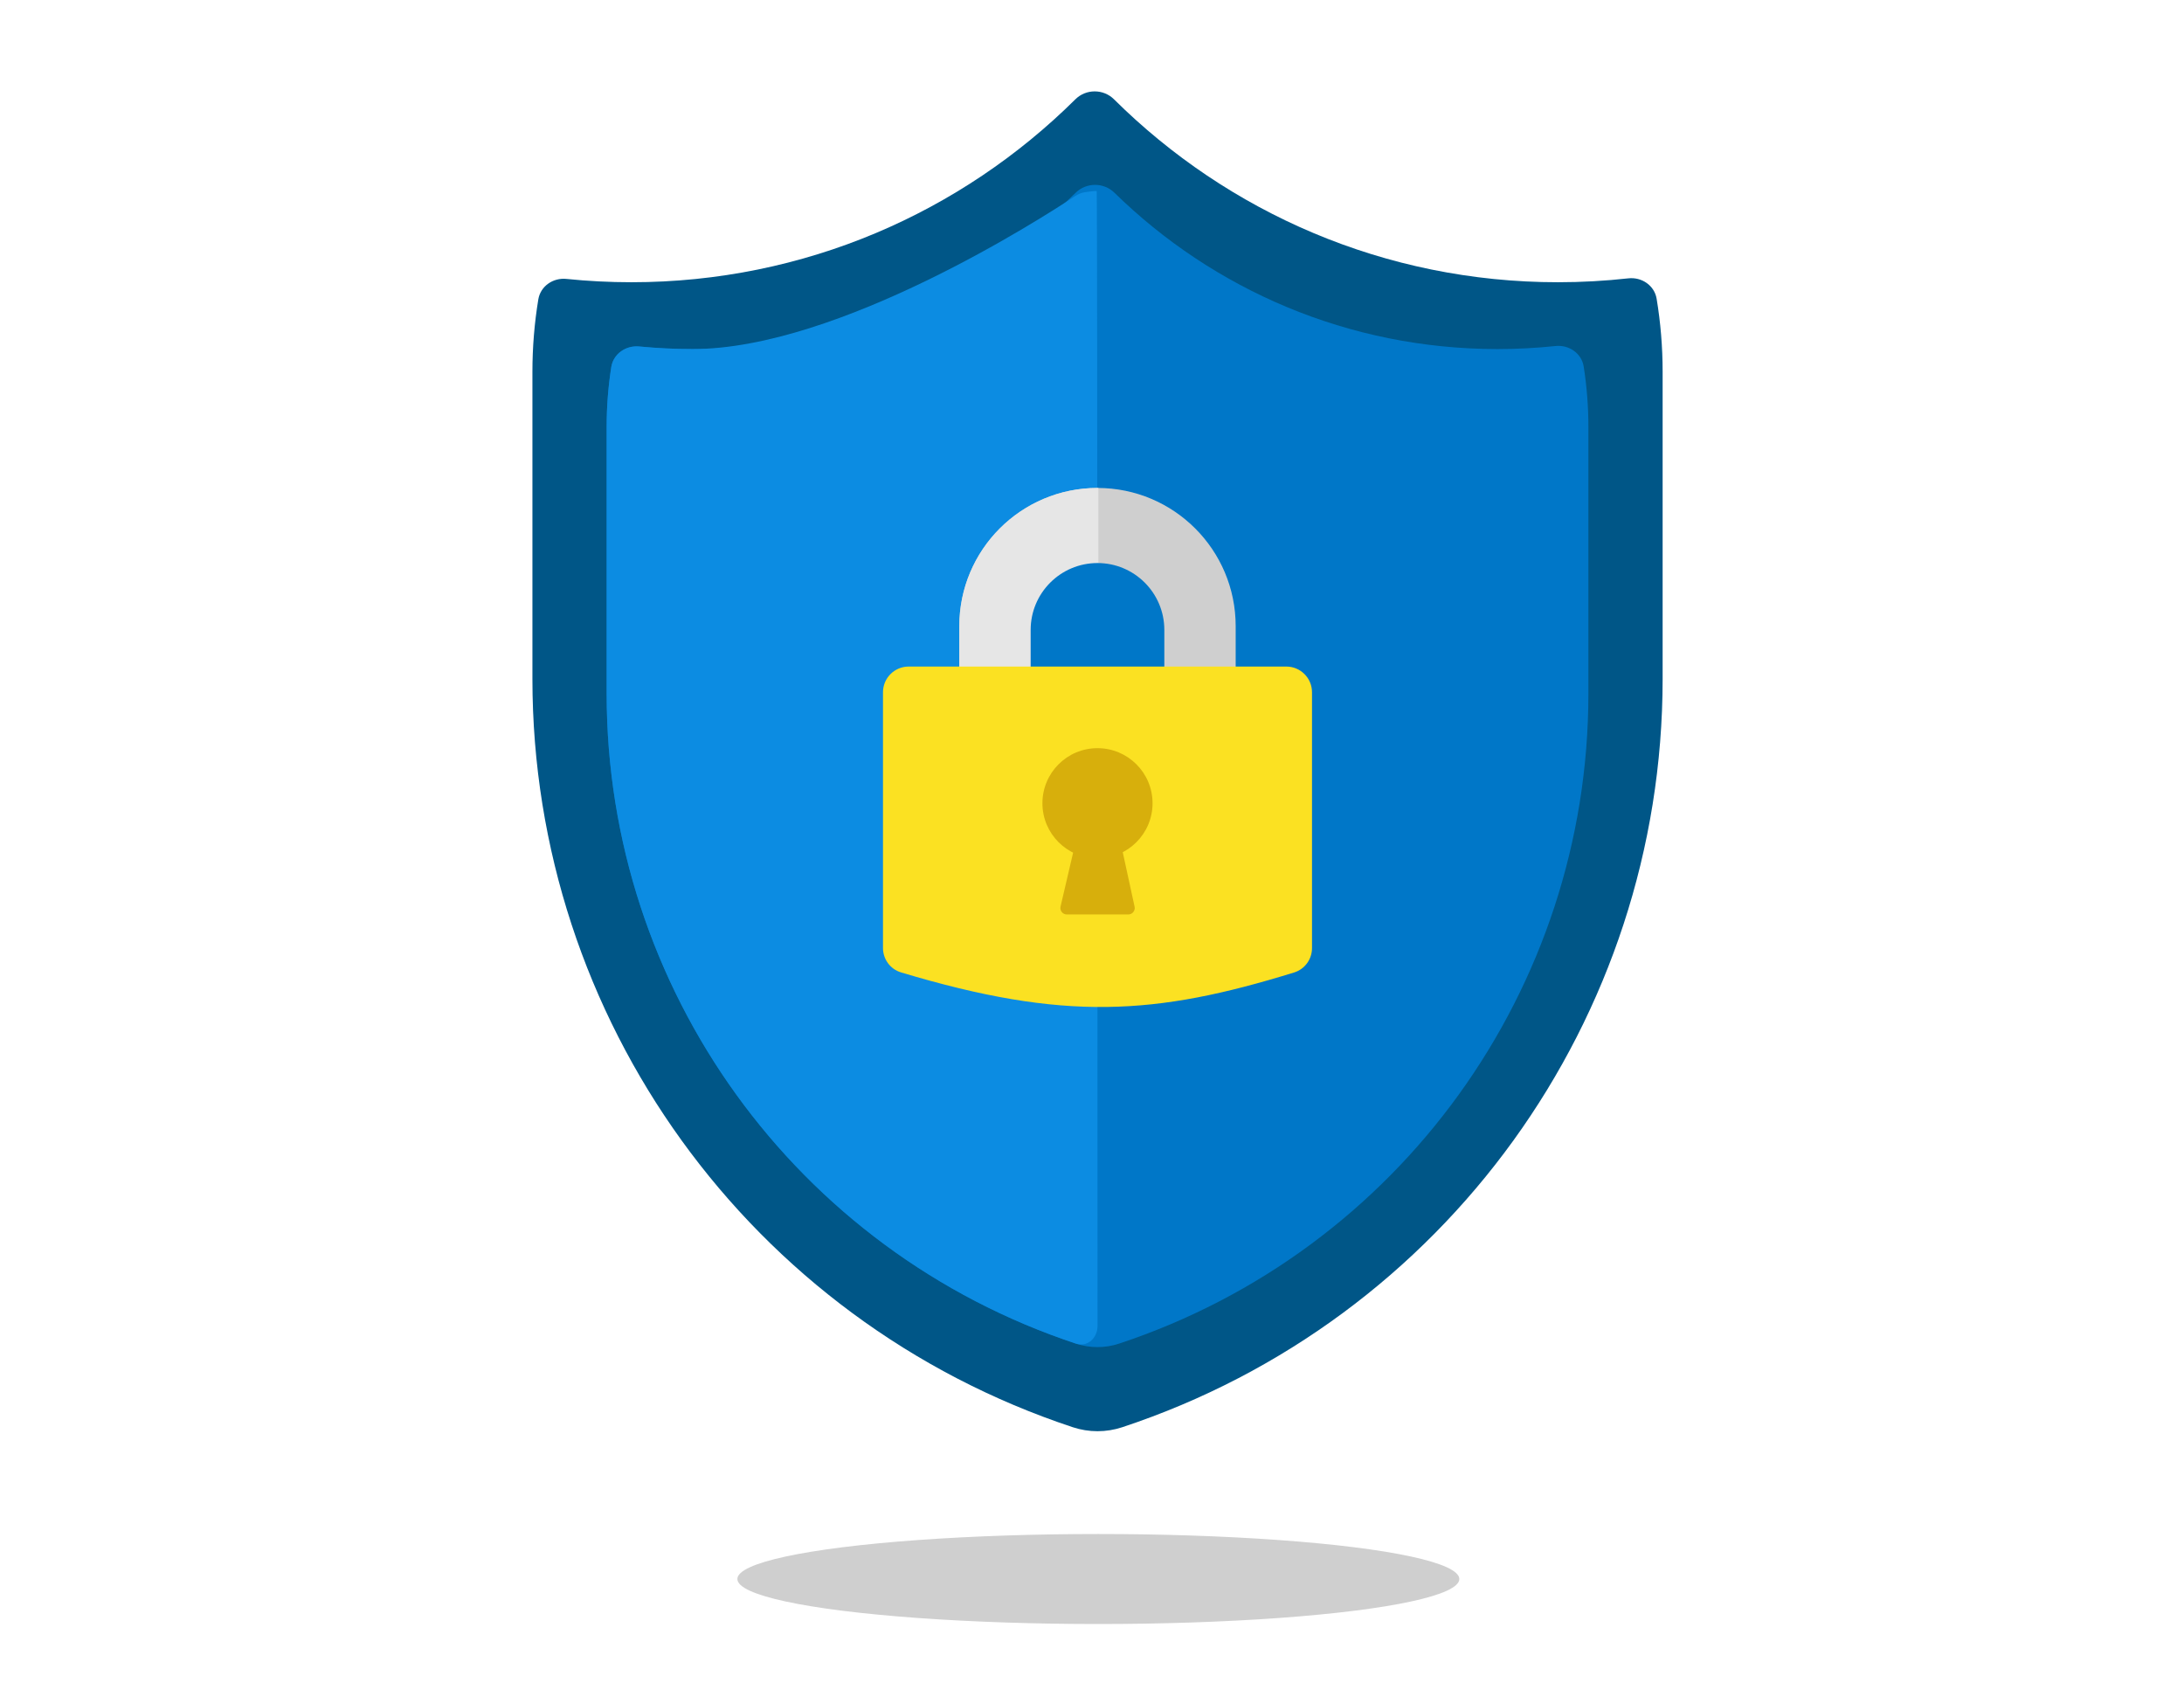 <svg width="170" height="131" viewBox="0 0 170 131" fill="none" xmlns="http://www.w3.org/2000/svg">
<path fill-rule="evenodd" clip-rule="evenodd" d="M128.95 23.248C128.778 22.213 127.79 21.544 126.747 21.66C124.948 21.86 123.121 21.963 121.269 21.963C107.79 21.963 95.581 16.527 86.713 7.728C85.884 6.906 84.534 6.906 83.705 7.728C74.837 16.527 62.627 21.963 49.148 21.963C47.44 21.963 45.752 21.875 44.089 21.705C43.05 21.598 42.072 22.268 41.902 23.298C41.6 25.131 41.443 27.012 41.443 28.93V52.834C41.443 79.282 58.395 102.751 83.502 111.063C84.754 111.478 86.106 111.478 87.358 111.063C112.465 102.751 129.417 79.282 129.417 52.834V28.93C129.417 26.994 129.257 25.096 128.95 23.248Z" fill="#005687"/>
<path fill-rule="evenodd" clip-rule="evenodd" d="M123.272 28.521C123.108 27.485 122.119 26.817 121.076 26.927C119.592 27.083 118.086 27.163 116.561 27.163C104.955 27.163 94.433 22.524 86.747 14.999C85.913 14.182 84.563 14.182 83.728 14.999C76.043 22.524 65.52 27.163 53.914 27.163C52.513 27.163 51.128 27.096 49.761 26.963C48.722 26.863 47.743 27.532 47.581 28.563C47.344 30.079 47.221 31.633 47.221 33.215V53.979C47.221 76.953 61.946 97.339 83.755 104.559C84.843 104.919 86.017 104.919 87.105 104.559C108.914 97.339 123.639 76.953 123.639 53.979V33.215C123.639 31.618 123.513 30.05 123.272 28.521Z" fill="#0077C8"/>
<path fill-rule="evenodd" clip-rule="evenodd" d="M85.366 14.877C85.327 14.836 84.848 14.897 84.478 14.952C84.19 14.994 83.928 15.098 83.686 15.259C81.123 16.959 65.268 27.163 53.914 27.163C52.513 27.163 51.128 27.095 49.761 26.963C48.722 26.863 47.743 27.531 47.581 28.563C47.344 30.079 47.221 31.632 47.221 33.215V53.979C47.221 76.952 61.946 97.338 83.755 104.559C84.648 104.854 85.43 104.12 85.43 103.18C85.43 90.959 85.425 14.941 85.366 14.877Z" fill="#0C8CE2"/>
<ellipse cx="85.494" cy="122.876" rx="28.098" ry="3.502" fill="#CFCFCF"/>
<path d="M85.428 37.972C91.368 37.972 96.184 42.788 96.184 48.728L96.184 58.485C96.184 64.426 91.368 69.241 85.428 69.241C79.487 69.241 74.671 64.426 74.671 58.485L74.671 48.728C74.671 42.788 79.487 37.972 85.428 37.972Z" fill="#CFCFCF"/>
<path fill-rule="evenodd" clip-rule="evenodd" d="M85.495 37.972C85.472 37.972 85.45 37.972 85.428 37.972C79.487 37.972 74.672 42.788 74.672 48.728L74.672 58.485C74.672 64.426 79.487 69.241 85.428 69.241C85.45 69.241 85.472 69.241 85.495 69.241L85.495 37.972Z" fill="#E6E6E6"/>
<path d="M85.428 43.815C88.301 43.815 90.63 46.145 90.63 49.018L90.63 58.195C90.63 61.068 88.301 63.398 85.428 63.398C82.555 63.398 80.225 61.068 80.225 58.195L80.225 49.018C80.225 46.145 82.555 43.815 85.428 43.815Z" fill="#0077C8"/>
<path d="M100.125 51.87C101.23 51.87 102.125 52.765 102.125 53.87L102.125 73.78C102.125 74.649 101.562 75.421 100.732 75.677C89.936 79.013 82.861 79.497 70.134 75.67C69.298 75.419 68.731 74.644 68.731 73.771L68.731 53.87C68.731 52.765 69.626 51.87 70.731 51.87L100.125 51.87Z" fill="#FBE122"/>
<circle cx="85.427" cy="62.507" r="4.286" fill="#D7AF0C"/>
<path d="M83.579 66.143C83.632 65.917 83.834 65.757 84.066 65.757L86.869 65.756C87.104 65.756 87.307 65.92 87.357 66.15L88.315 70.555C88.382 70.866 88.145 71.161 87.826 71.161H83.039C82.717 71.161 82.479 70.861 82.552 70.547L83.579 66.143Z" fill="#D7AF0C"/>
</svg>
